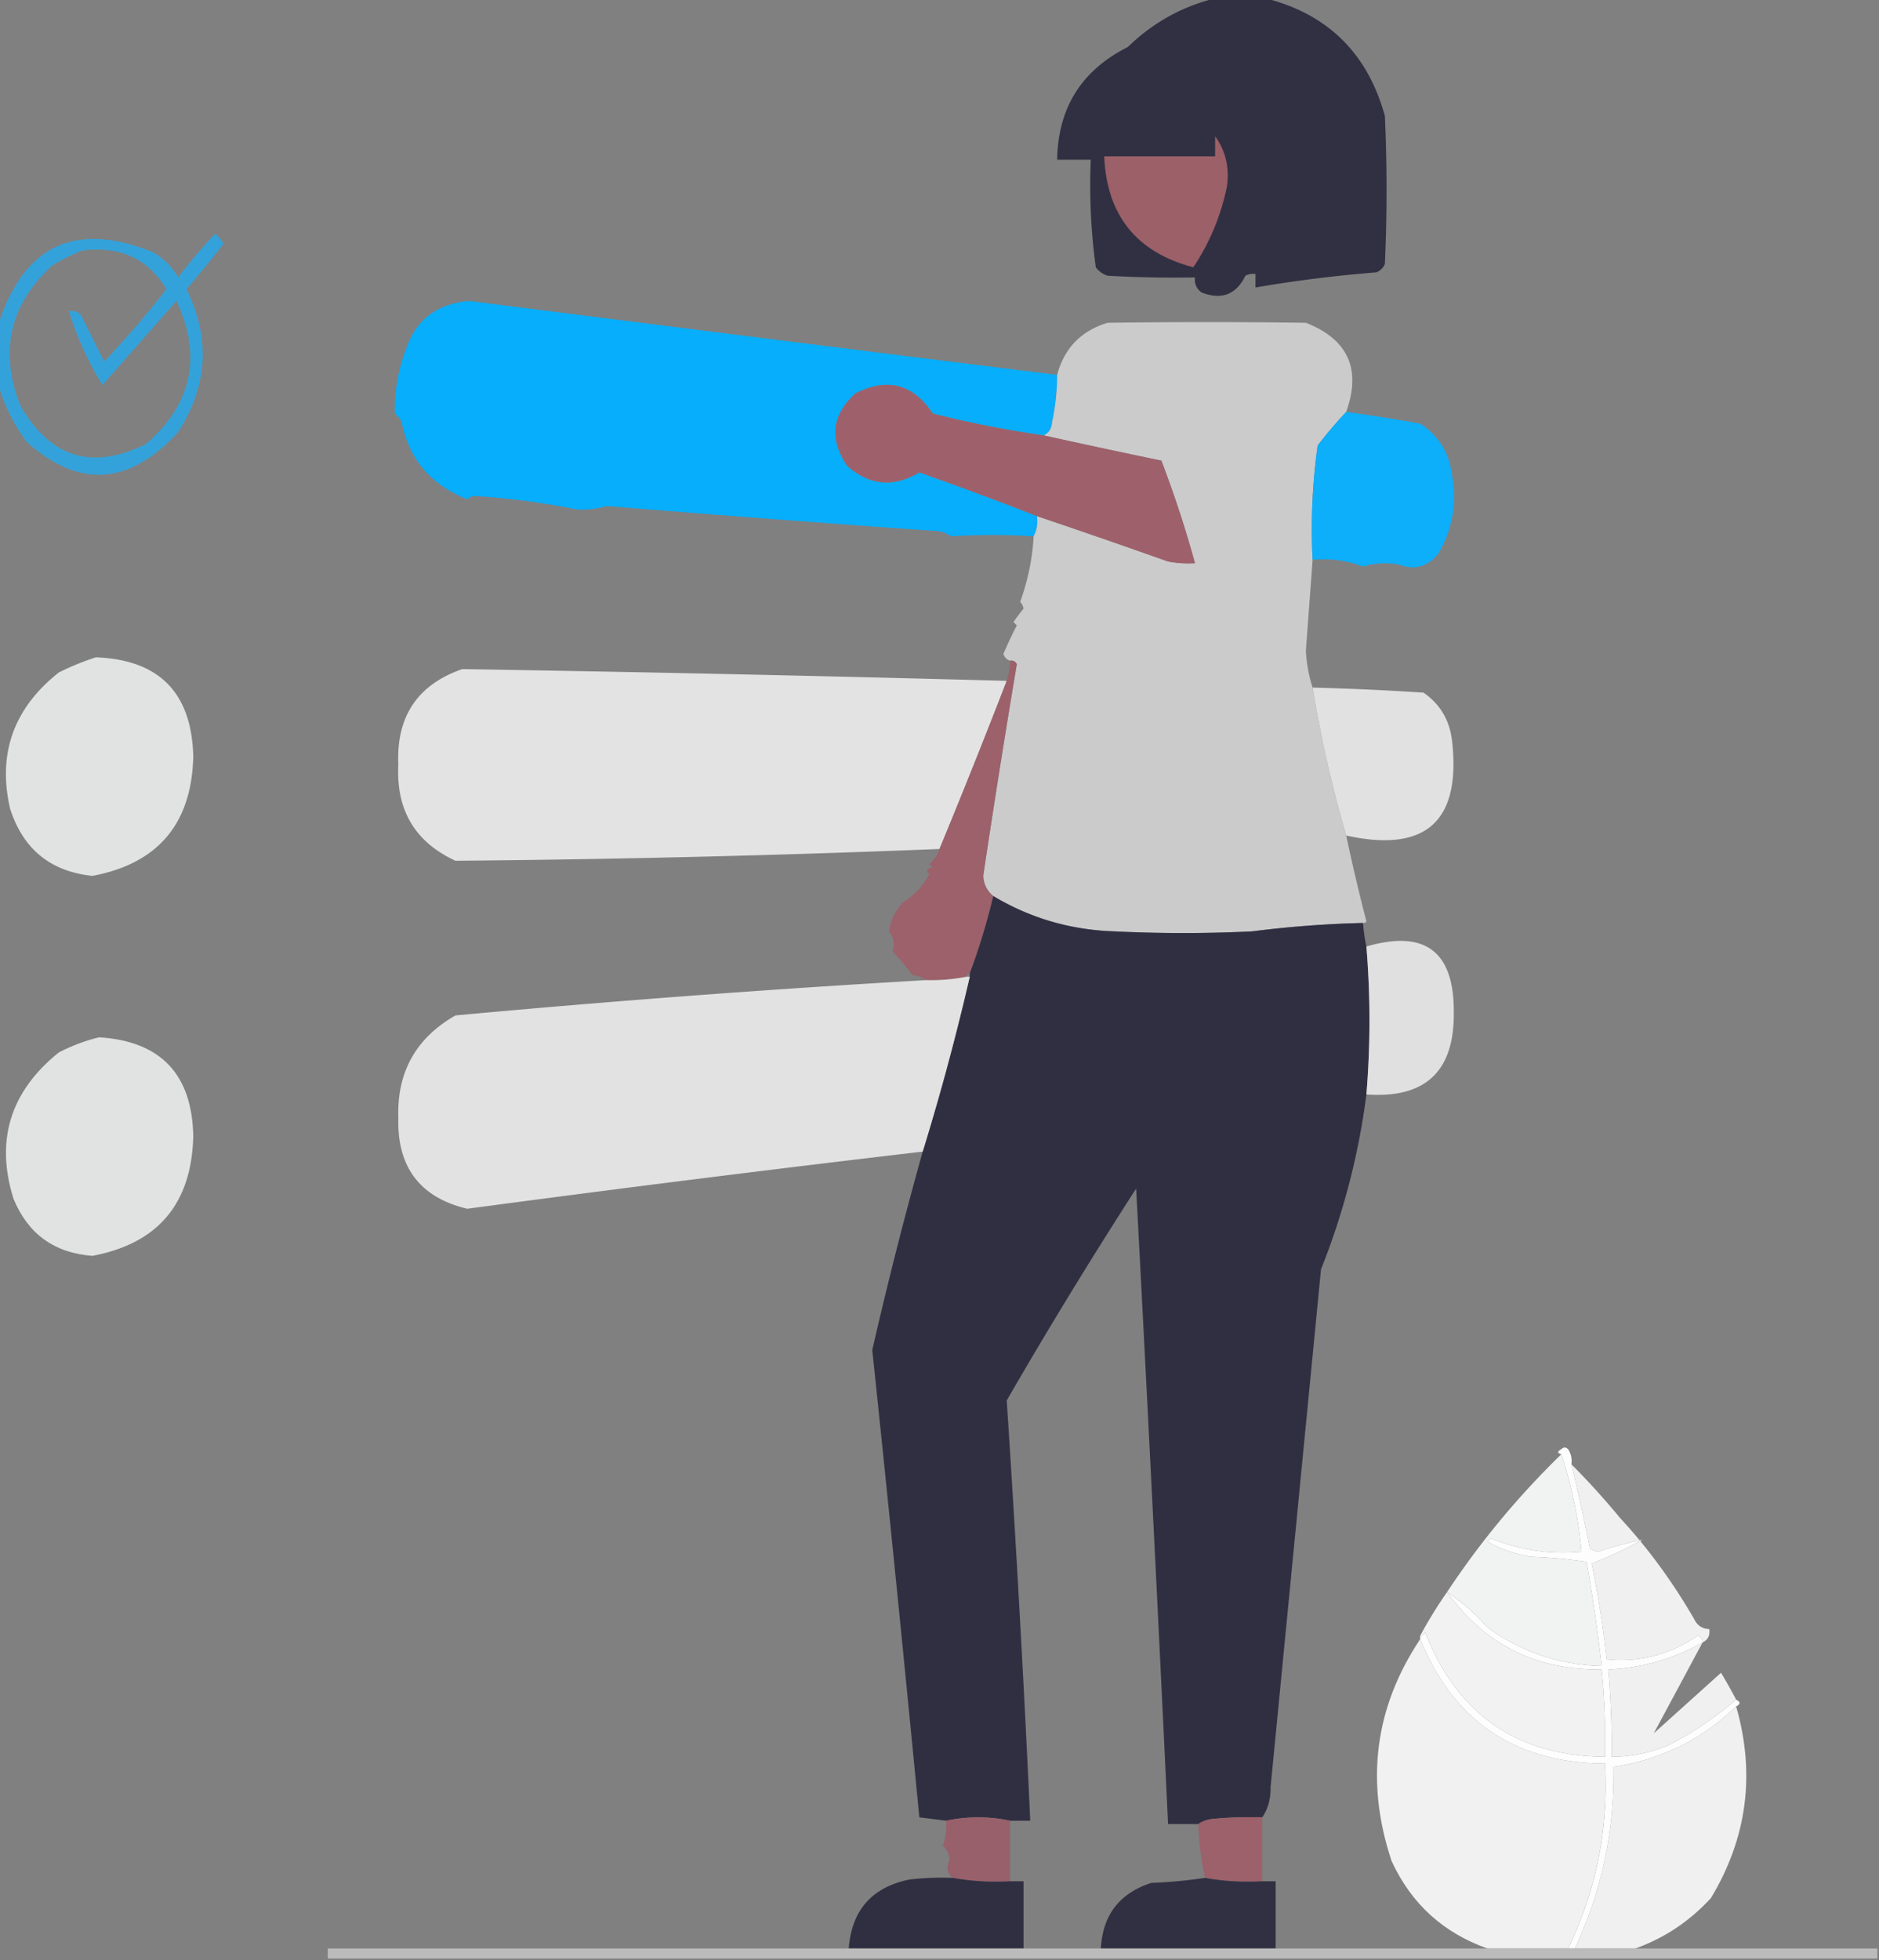 <svg xmlns="http://www.w3.org/2000/svg" width="559" height="583" style="shape-rendering:geometricPrecision;text-rendering:geometricPrecision;image-rendering:optimizeQuality;fill-rule:evenodd;clip-rule:evenodd"><rect width="100%" height="100%" fill="#808080" stroke="none"/><path style="opacity:.976" fill="#2f2e41" d="M361.5-.5h15c18.539 4.705 30.373 16.372 35.5 35a484.008 484.008 0 0 1 0 44c-.5 1.167-1.333 2-2.5 2.5a400.698 400.698 0 0 0-36 4.5v-4a4.932 4.932 0 0 0-3 .5c-2.731 5.622-7.064 7.289-13 5-1.537-1.11-2.203-2.61-2-4.5-8.673.166-17.34 0-26-.5a6.977 6.977 0 0 1-3.5-2.5 179.121 179.121 0 0 1-1.5-32h-10c.249-15.412 7.249-26.579 21-33.5 7.431-7.212 16.098-12.045 26-14.5z"/><path style="opacity:1" fill="#9c6069" d="M361.5 40.5c3.155 4.443 4.322 9.443 3.5 15-1.791 8.725-5.125 16.725-10 24-16.91-4.476-25.743-15.476-26.5-33h33v-6z"/><path style="opacity:.72" fill="#17affc" d="M-.5 114.5v-18c7.596-23.63 22.929-30.797 46-21.5a20.24 20.24 0 0 1 7.5 7.5 160.624 160.624 0 0 1 11-13 10.76 10.76 0 0 1 2.5 3 319.276 319.276 0 0 1-11 13.5c7.148 14.648 6.314 28.815-2.5 42.5-14.471 15.867-29.471 16.867-45 3-3.898-5.231-6.731-10.897-8.5-17zm25-40c11.205-1.387 19.538 2.446 25 11.5A282.014 282.014 0 0 1 31 107.5l-7-14c-1.011-.837-2.178-1.17-3.5-1a92.595 92.595 0 0 0 10 22c7.362-8.359 14.696-16.692 22-25 7.672 16.431 4.672 30.598-9 42.5-16.063 8.023-28.563 4.19-37.5-11.5-6.259-16.045-3.092-29.878 9.5-41.5 2.938-1.8 5.938-3.3 9-4.5z"/><path style="opacity:.976" fill="#04affe" d="M314.5 111.5a66.755 66.755 0 0 1-1.5 14c-.122 1.937-.955 3.27-2.5 4a320.503 320.503 0 0 1-33-6.5c-5.885-8.808-13.551-10.808-23-6-7.004 6.374-7.838 13.541-2.5 21.5 6.592 5.898 13.759 6.565 21.5 2a1066.838 1066.838 0 0 1 35 13c.295 2.235-.039 4.235-1 6a195.58 195.58 0 0 0-24.5 0 11.333 11.333 0 0 0-3.5-1.5 8756.597 8756.597 0 0 1-99-7.5c-3.03.873-6.03 1.206-9 1a225.591 225.591 0 0 0-30.5-4 3.943 3.943 0 0 0-2 1c-10.899-4.364-17.399-12.031-19.5-23a7.248 7.248 0 0 0-2-2.5c-.202-7.097 1.131-14.097 4-21 3.105-7.509 9.105-11.676 18-12.5a62628.662 62628.662 0 0 0 175 22z"/><path style="opacity:.996" fill="#cbcbcb" d="M400.5 122.5a126.4 126.4 0 0 0-8.5 10c-1.588 11.375-2.088 22.708-1.5 34l-2 27c.194 3.77.86 7.437 2 11a368.749 368.749 0 0 0 10 44 577.378 577.378 0 0 0 6 25.5c-.228.399-.562.565-1 .5a320.435 320.435 0 0 0-33 2.5 420.29 420.29 0 0 1-41 0c-12.992-.424-24.992-3.924-36-10.5-1.872-1.545-2.872-3.545-3-6a3586.489 3586.489 0 0 1 10-63c-.457-.798-1.124-1.131-2-1-.978-.311-1.645-.978-2-2a134.123 134.123 0 0 1 4-8.5l-1-1a80.214 80.214 0 0 1 3-4 3.943 3.943 0 0 0-1-2c2.34-6.538 3.673-13.038 4-19.5.961-1.765 1.295-3.765 1-6a2710.111 2710.111 0 0 1 39 13.5c2.646.497 5.313.664 8 .5a326.119 326.119 0 0 0-10-30.5 3077.364 3077.364 0 0 1-35-7.5c1.545-.73 2.378-2.063 2.5-4a66.755 66.755 0 0 0 1.5-14c2.108-7.942 7.108-13.108 15-15.5a2159.26 2159.26 0 0 1 59 0c12.54 4.916 16.54 13.749 12 26.5z"/><path style="opacity:1" fill="#9e616b" d="M310.5 129.5a3077.364 3077.364 0 0 0 35 7.5 326.119 326.119 0 0 1 10 30.5 32.462 32.462 0 0 1-8-.5 2710.111 2710.111 0 0 0-39-13.5 1066.838 1066.838 0 0 0-35-13c-7.741 4.565-14.908 3.898-21.5-2-5.338-7.959-4.504-15.126 2.5-21.5 9.449-4.808 17.115-2.808 23 6a320.503 320.503 0 0 0 33 6.5z"/><path style="opacity:.966" fill="#0ab0fe" d="M400.5 122.5a503.02 503.02 0 0 1 22 3.5c5.563 3.614 8.73 8.781 9.5 15.5 1.45 8.176.117 15.843-4 23-3.155 3.985-6.989 5.152-11.5 3.5-3.725-.76-7.392-.593-11 .5-4.801-1.819-9.801-2.486-15-2-.588-11.292-.088-22.625 1.5-34a126.4 126.4 0 0 1 8.5-10z"/><path style="opacity:.981" fill="#e3e4e4" d="M28.5 195.5c18.862.696 28.529 10.529 29 29.5-.487 19.979-10.487 31.813-30 35.5-12.474-1.3-20.64-7.967-24.5-20-3.76-16.374 1.073-29.874 14.5-40.5a78.172 78.172 0 0 1 11-4.5z"/><path style="opacity:.988" fill="#e3e3e3" d="M299.5 202.5a2280.263 2280.263 0 0 1-20 50 4564.653 4564.653 0 0 1-144 3.5c-12.008-5.549-17.675-15.049-17-28.5-.659-14.345 5.674-23.845 19-28.5 53.998.865 107.998 2.032 162 3.5z"/><path style="opacity:.985" fill="#9c616a" d="M300.5 196.5c.876-.131 1.543.202 2 1a3586.489 3586.489 0 0 0-10 63c.128 2.455 1.128 4.455 3 6a195.997 195.997 0 0 1-7 23c-.667 0-1 .333-1 1a54.968 54.968 0 0 1-12 1c-1.109-.79-2.442-1.29-4-1.5-2.16-2.863-4.16-5.196-6-7 .785-2.042.452-4.042-1-6 .329-2.971 1.662-5.804 4-8.5 3.472-2.202 6.138-5.035 8-8.5-1.134-1.016-.801-1.683 1-2l-1-1a11.105 11.105 0 0 0 3-4.5 2280.263 2280.263 0 0 0 20-50 19.22 19.22 0 0 0 1-6z"/><path style="opacity:.976" fill="#e3e3e4" d="M390.5 204.5c11.007.278 22.007.778 33 1.5 4.991 3.469 7.824 8.303 8.5 14.5 2.639 23.854-7.861 33.187-31.5 28a368.749 368.749 0 0 1-10-44z"/><path style="opacity:.986" fill="#2f2e41" d="M295.5 266.5c11.008 6.576 23.008 10.076 36 10.5a420.29 420.29 0 0 0 41 0 320.435 320.435 0 0 1 33-2.5 51.569 51.569 0 0 0 1 7 266.462 266.462 0 0 1 0 44 213.389 213.389 0 0 1-13.5 52l-15 154c.07 3.492-.763 6.492-2.5 9a112.97 112.97 0 0 0-15 .5c-1.558.21-2.891.71-4 1.5h-9a32898.778 32898.778 0 0 0-9.5-189 1524.82 1524.82 0 0 0-38.5 63 6424.993 6424.993 0 0 1 7 125h-6a45.636 45.636 0 0 0-19 0l-8-1c-4.468-46.346-9.135-92.68-14-139a1274.36 1274.36 0 0 1 15-59 745.505 745.505 0 0 0 14-52v-1a195.997 195.997 0 0 0 7-23z"/><path style="opacity:.973" fill="#e3e3e3" d="M406.5 325.5a266.462 266.462 0 0 0 0-44c17.424-5.07 26.09 1.43 26 19.5.228 17.605-8.438 25.772-26 24.5z"/><path style="opacity:.989" fill="#e3e3e3" d="M287.5 290.5h1a745.505 745.505 0 0 1-14 52 8339.96 8339.96 0 0 0-135.5 17c-14.036-3.363-20.869-12.363-20.5-27-.45-13.602 5.216-23.768 17-30.5a4069.75 4069.75 0 0 1 140-10.5 54.968 54.968 0 0 0 12-1z"/><path style="opacity:.978" fill="#e3e4e4" d="M29.5 308.5c18.342 1.177 27.675 11.01 28 29.5-.52 20.009-10.52 31.843-30 35.5-11.33-.829-19.163-6.496-23.5-17-5.424-17.404-.924-31.904 13.5-43.5 3.932-2.028 7.932-3.528 12-4.5z"/><path style="opacity:1" fill="#fdfdfd" d="M467.5 435.5a684.18 684.18 0 0 1 5.5 25 4.933 4.933 0 0 0 2.5 1 91.952 91.952 0 0 1 13-3.5 111.938 111.938 0 0 1-15 7 294.174 294.174 0 0 1 4.5 28.5c9.748.98 18.748-1.353 27-7 1.03.336 1.53 1.003 1.5 2-8.687 4.895-18.02 7.562-28 8a305.16 305.16 0 0 1 1 26 44.72 44.72 0 0 0 17-3.5 106.563 106.563 0 0 0 20-13.5c1.333.667 1.333 1.333 0 2-10.202 9.851-22.368 15.851-36.5 18 .343 18.958-3.49 36.958-11.5 54h-2c8.393-17.299 12.06-35.633 11-55-26.66-.151-44.994-12.484-55-37v-1c.617-.111 1.117-.444 1.5-1 9.571 24.421 27.405 36.755 53.5 37 .173-8.695-.16-17.362-1-26-19.439.281-34.772-7.386-46-23 4.405 2.896 8.405 6.396 12 10.5 10.115 7.316 21.448 11.15 34 11.5a495.727 495.727 0 0 0-4.5-31 145.24 145.24 0 0 0-16.5-1.5 39.013 39.013 0 0 1-13-4.5l1-1c8.651 3.522 17.651 4.855 27 4-.921-10.001-2.921-19.667-6-29-1.238-.31-1.238-.81 0-1.5.667-.667 1.333-.667 2 0 .88 1.356 1.214 2.856 1 4.5z"/><path style="opacity:.995" fill="#f1f2f2" d="M464.5 432.5c3.079 9.333 5.079 18.999 6 29-9.349.855-18.349-.478-27-4l-1 1a39.013 39.013 0 0 0 13 4.5 145.24 145.24 0 0 1 16.5 1.5 495.727 495.727 0 0 1 4.5 31c-12.552-.35-23.885-4.184-34-11.5-3.595-4.104-7.595-7.604-12-10.5 9.774-14.791 21.108-28.458 34-41z"/><path style="opacity:.989" fill="#f1f1f1" d="M467.5 435.5a230.896 230.896 0 0 1 14.5 16c8.148 8.772 15.482 18.772 22 30 .908 1.939 2.408 2.939 4.5 3 .271 1.88-.396 3.213-2 4 .03-.997-.47-1.664-1.5-2-8.252 5.647-17.252 7.98-27 7a294.174 294.174 0 0 0-4.5-28.5 111.938 111.938 0 0 0 15-7 91.952 91.952 0 0 0-13 3.5 4.933 4.933 0 0 1-2.5-1 684.18 684.18 0 0 0-5.5-25z"/><path style="opacity:.997" fill="#f2f2f2" d="M430.5 473.5c11.228 15.614 26.561 23.281 46 23a222.644 222.644 0 0 1 1 26c-26.095-.245-43.929-12.579-53.5-37-.383.556-.883.889-1.5 1a128.376 128.376 0 0 1 8-13z"/><path style="opacity:.994" fill="#f1f1f2" d="M422.5 487.5c10.006 24.516 28.34 36.849 55 37 1.06 19.367-2.607 37.701-11 55h-24c-13.165-4.663-22.665-13.33-28.5-26-7.883-23.65-5.05-45.65 8.5-66z"/><path style="opacity:.984" fill="#f1f1f1" d="M506.5 488.5a20589.46 20589.46 0 0 1-14.5 27l20-18a149.984 149.984 0 0 1 4.5 8 106.563 106.563 0 0 1-20 13.5 44.72 44.72 0 0 1-17 3.5 305.16 305.16 0 0 0-1-26c9.98-.438 19.313-3.105 28-8z"/><path style="opacity:.99" fill="#f1f1f1" d="M516.5 507.5c5.767 20.125 3.267 39.125-7.5 57-6.343 6.909-13.843 11.909-22.5 15h-18c8.01-17.042 11.843-35.042 11.5-54 14.132-2.149 26.298-8.149 36.5-18z"/><path style="opacity:.971" fill="#9c6069" d="M375.5 540.5v19c-5.858.322-11.525-.011-17-1a87.548 87.548 0 0 1-2-16c1.109-.79 2.442-1.29 4-1.5a112.97 112.97 0 0 1 15-.5z"/><path style="opacity:.968" fill="#995f69" d="M300.5 541.5v18c-5.858.322-11.525-.011-17-1-1.72-1.183-2.053-3.017-1-5.5-.175-1.658-.842-2.991-2-4 .819-2.343 1.153-4.843 1-7.5a45.636 45.636 0 0 1 19 0z"/><path style="opacity:.973" fill="#2f2e41" d="M283.5 558.5c5.475.989 11.142 1.322 17 1h4v20h-52c.868-11.367 6.868-18.2 18-20.5a84.902 84.902 0 0 1 13-.5z"/><path style="opacity:.979" fill="#2f2e41" d="M358.5 558.5c5.475.989 11.142 1.322 17 1h4v20h-52c.555-9.951 5.555-16.451 15-19.5a147.83 147.83 0 0 0 16-1.5z"/><path style="opacity:.807" fill="#c8c8c8" d="M252.5 579.5h306v3h-461v-3h155z"/></svg>